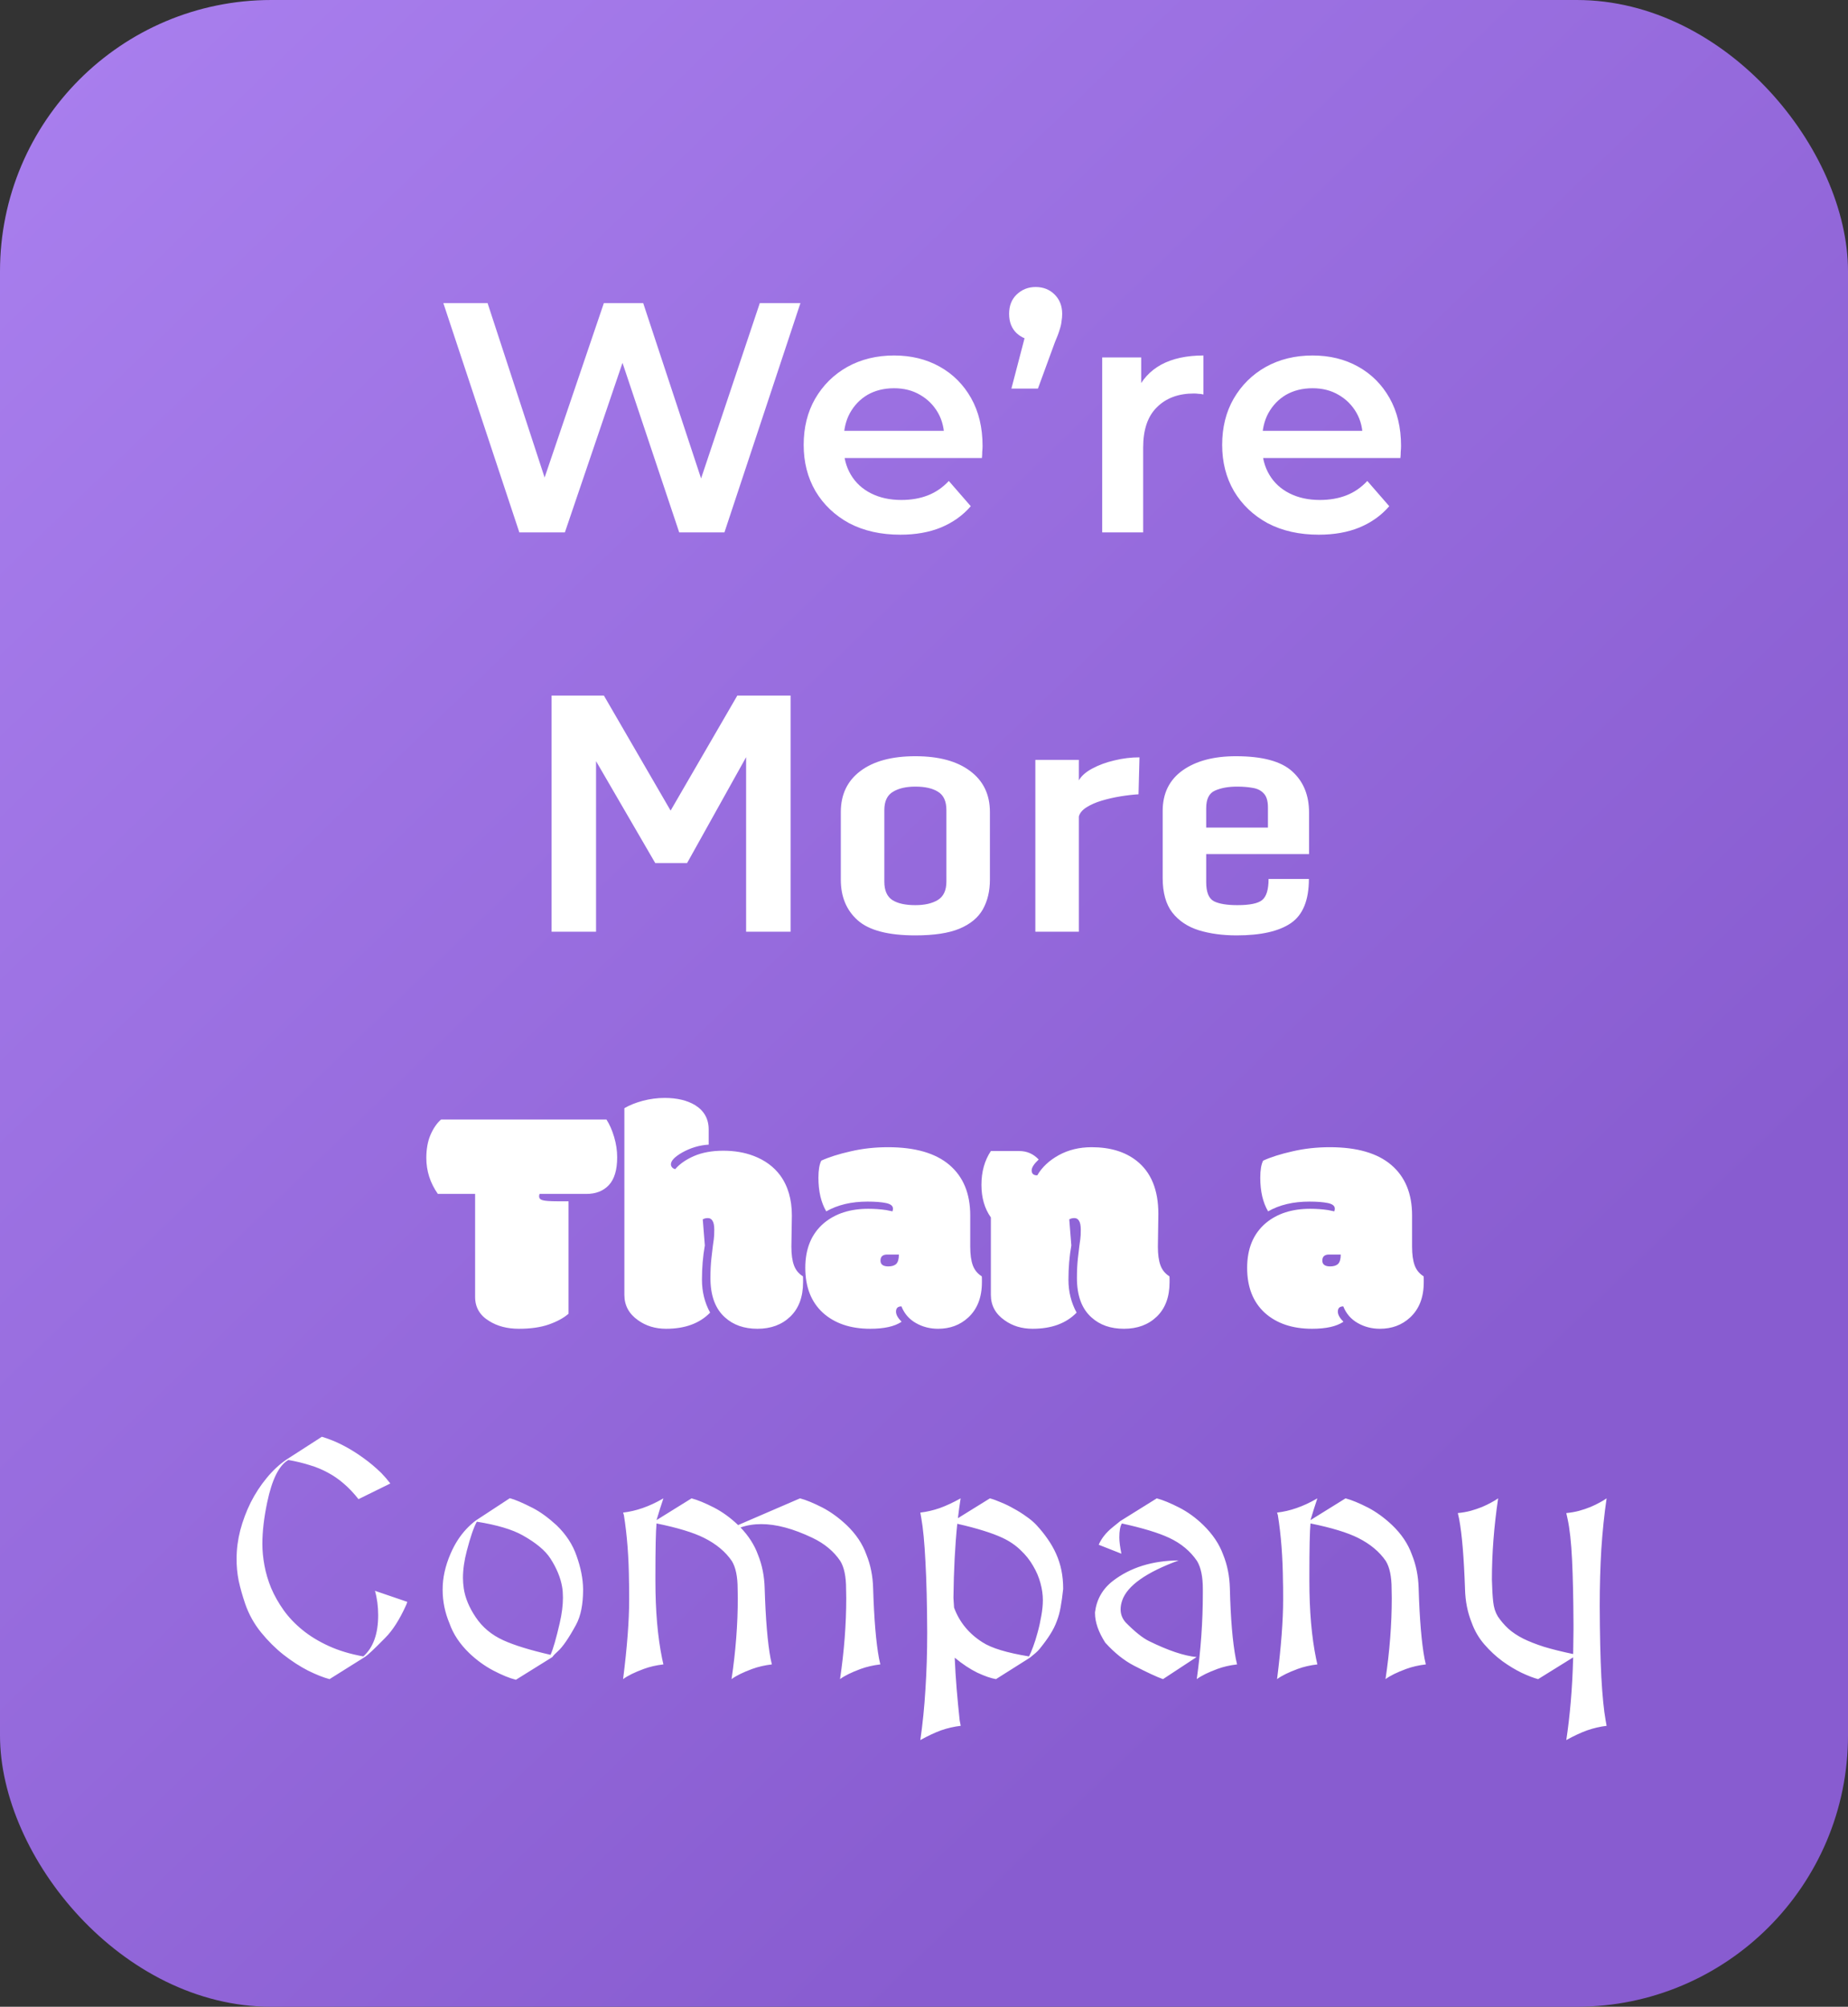 <svg width="361" height="392" viewBox="0 0 361 392" fill="none" xmlns="http://www.w3.org/2000/svg">
<rect x="0" y="0" width="361" height="392" fill="#333333" stroke="none"/>
<rect width="361" height="392" rx="53" fill="url(#paint0_linear_15_274)"/>
<path d="M101.451 104L86.603 59.2H95.243L108.491 99.712H104.203L117.963 59.2H125.643L139.019 99.712H134.859L148.427 59.2H156.363L141.515 104H132.683L120.459 67.456H122.763L110.347 104H101.451ZM175.875 104.448C172.077 104.448 168.749 103.701 165.891 102.208C163.075 100.672 160.877 98.581 159.299 95.936C157.763 93.291 156.995 90.283 156.995 86.912C156.995 83.499 157.741 80.491 159.235 77.888C160.771 75.243 162.861 73.173 165.507 71.68C168.195 70.187 171.245 69.44 174.659 69.44C177.987 69.44 180.952 70.165 183.555 71.616C186.157 73.067 188.205 75.115 189.699 77.76C191.192 80.405 191.939 83.52 191.939 87.104C191.939 87.445 191.917 87.829 191.875 88.256C191.875 88.683 191.853 89.088 191.811 89.472H163.331V84.16H187.587L184.451 85.824C184.493 83.861 184.088 82.133 183.235 80.64C182.381 79.147 181.208 77.973 179.715 77.12C178.264 76.267 176.579 75.84 174.659 75.84C172.696 75.84 170.968 76.267 169.475 77.12C168.024 77.973 166.872 79.168 166.019 80.704C165.208 82.197 164.803 83.968 164.803 86.016V87.296C164.803 89.344 165.272 91.157 166.211 92.736C167.149 94.315 168.472 95.531 170.179 96.384C171.885 97.237 173.848 97.664 176.067 97.664C177.987 97.664 179.715 97.365 181.251 96.768C182.787 96.171 184.152 95.232 185.347 93.952L189.635 98.88C188.099 100.672 186.157 102.059 183.811 103.04C181.507 103.979 178.861 104.448 175.875 104.448ZM197.574 75.904L201.286 61.696L202.374 66.496C200.88 66.496 199.622 66.027 198.598 65.088C197.616 64.149 197.126 62.891 197.126 61.312C197.126 59.733 197.616 58.475 198.598 57.536C199.622 56.555 200.859 56.064 202.31 56.064C203.803 56.064 205.04 56.555 206.022 57.536C207.003 58.517 207.494 59.776 207.494 61.312C207.494 61.781 207.451 62.272 207.366 62.784C207.323 63.253 207.195 63.808 206.982 64.448C206.811 65.045 206.512 65.835 206.086 66.816L202.758 75.904H197.574ZM215.311 104V69.824H222.927V79.232L222.031 76.48C223.055 74.176 224.655 72.427 226.831 71.232C229.049 70.037 231.801 69.44 235.087 69.44V77.056C234.745 76.971 234.425 76.928 234.127 76.928C233.828 76.885 233.529 76.864 233.231 76.864C230.201 76.864 227.791 77.76 225.999 79.552C224.207 81.301 223.311 83.925 223.311 87.424V104H215.311ZM257.625 104.448C253.827 104.448 250.499 103.701 247.641 102.208C244.825 100.672 242.627 98.581 241.049 95.936C239.513 93.291 238.745 90.283 238.745 86.912C238.745 83.499 239.491 80.491 240.985 77.888C242.521 75.243 244.611 73.173 247.257 71.68C249.945 70.187 252.995 69.44 256.409 69.44C259.737 69.44 262.702 70.165 265.305 71.616C267.907 73.067 269.955 75.115 271.449 77.76C272.942 80.405 273.689 83.52 273.689 87.104C273.689 87.445 273.667 87.829 273.625 88.256C273.625 88.683 273.603 89.088 273.561 89.472H245.081V84.16H269.337L266.201 85.824C266.243 83.861 265.838 82.133 264.985 80.64C264.131 79.147 262.958 77.973 261.465 77.12C260.014 76.267 258.329 75.84 256.409 75.84C254.446 75.84 252.718 76.267 251.225 77.12C249.774 77.973 248.622 79.168 247.769 80.704C246.958 82.197 246.553 83.968 246.553 86.016V87.296C246.553 89.344 247.022 91.157 247.961 92.736C248.899 94.315 250.222 95.531 251.929 96.384C253.635 97.237 255.598 97.664 257.817 97.664C259.737 97.664 261.465 97.365 263.001 96.768C264.537 96.171 265.902 95.232 267.097 93.952L271.385 98.88C269.849 100.672 267.907 102.059 265.561 103.04C263.257 103.979 260.611 104.448 257.625 104.448Z" fill="white"/>
<path d="M107.75 182V135.875H117.969L131 158.344L144.031 135.875H154.438V182H145.75V147.906L134.219 168.594H128L116.438 148.688V182H107.75ZM178.812 182.719C173.521 182.719 169.771 181.74 167.562 179.781C165.354 177.823 164.25 175.177 164.25 171.844V158.625C164.25 155.208 165.521 152.542 168.062 150.625C170.625 148.688 174.208 147.719 178.812 147.719C183.396 147.719 186.969 148.688 189.531 150.625C192.094 152.542 193.375 155.208 193.375 158.625V171.844C193.375 174.052 192.917 175.979 192 177.625C191.083 179.25 189.562 180.51 187.438 181.406C185.333 182.281 182.458 182.719 178.812 182.719ZM178.812 176.812C180.625 176.812 182.083 176.479 183.188 175.812C184.312 175.125 184.875 173.927 184.875 172.219V158.25C184.875 156.542 184.344 155.354 183.281 154.688C182.219 154 180.729 153.656 178.812 153.656C176.979 153.656 175.51 154 174.406 154.688C173.302 155.354 172.75 156.542 172.75 158.25V172.219C172.75 173.927 173.271 175.125 174.312 175.812C175.354 176.479 176.854 176.812 178.812 176.812ZM202.25 148.438H210.75V152.438C211.25 151.562 212.125 150.792 213.375 150.125C214.646 149.438 216.094 148.906 217.719 148.531C219.344 148.135 220.969 147.938 222.594 147.938L222.406 155.156C221.323 155.219 220.146 155.354 218.875 155.562C217.604 155.771 216.375 156.052 215.188 156.406C214.021 156.76 213.031 157.198 212.219 157.719C211.406 158.24 210.917 158.833 210.75 159.5V182H202.25V148.438ZM227.125 171.5V158.406C227.125 154.99 228.417 152.354 231 150.5C233.604 148.646 237.083 147.719 241.438 147.719C246.604 147.719 250.271 148.708 252.438 150.688C254.625 152.667 255.719 155.344 255.719 158.719V166.844H235.625V172.312C235.625 174.292 236.135 175.542 237.156 176.062C238.177 176.562 239.698 176.812 241.719 176.812C244.135 176.812 245.75 176.479 246.562 175.812C247.396 175.125 247.812 173.75 247.812 171.688H255.688C255.688 175.833 254.521 178.708 252.188 180.312C249.854 181.917 246.312 182.719 241.562 182.719C238.833 182.719 236.375 182.385 234.188 181.719C232 181.031 230.271 179.875 229 178.25C227.75 176.625 227.125 174.375 227.125 171.5ZM247.688 161.656V157.719C247.688 156.469 247.417 155.562 246.875 155C246.354 154.417 245.635 154.052 244.719 153.906C243.823 153.74 242.802 153.656 241.656 153.656C239.948 153.656 238.51 153.917 237.344 154.438C236.198 154.938 235.625 156.083 235.625 157.875V161.656H247.688Z" fill="white"/>
<path d="M111.062 234.656V256.625C110.104 257.458 108.823 258.156 107.219 258.719C105.615 259.281 103.667 259.562 101.375 259.562C99.083 259.562 97.135 259.052 95.531 258.031C93.719 256.927 92.812 255.365 92.812 253.344V233.219H85.531C84.031 231.073 83.281 228.729 83.281 226.188C83.281 224.458 83.552 222.958 84.094 221.688C84.656 220.396 85.344 219.396 86.156 218.688H118.469C119.073 219.625 119.573 220.76 119.969 222.094C120.365 223.427 120.562 224.75 120.562 226.062C120.562 228.521 120.021 230.333 118.938 231.5C117.854 232.646 116.396 233.219 114.562 233.219H105.406C105.344 233.365 105.312 233.521 105.312 233.688C105.312 234.062 105.531 234.312 105.969 234.438C106.427 234.583 107.406 234.656 108.906 234.656H111.062ZM154.594 243.531C154.594 245.031 154.76 246.24 155.094 247.156C155.427 248.073 156.01 248.792 156.844 249.312C156.865 249.417 156.875 249.615 156.875 249.906V250.469C156.875 253.344 156.042 255.583 154.375 257.188C152.729 258.771 150.594 259.562 147.969 259.562C145.365 259.562 143.25 258.823 141.625 257.344C139.729 255.656 138.781 253.094 138.781 249.656C138.781 248.198 138.844 246.917 138.969 245.812C139.115 244.688 139.208 243.885 139.25 243.406C139.312 242.927 139.375 242.479 139.438 242.062C139.5 241.646 139.531 241.031 139.531 240.219C139.531 239.406 139.417 238.823 139.188 238.469C138.979 238.115 138.677 237.938 138.281 237.938C137.906 237.938 137.573 238.021 137.281 238.188L137.688 243.281C137.312 245.385 137.125 247.615 137.125 249.969C137.125 252.323 137.656 254.469 138.719 256.406C136.677 258.51 133.812 259.562 130.125 259.562C128.021 259.562 126.198 259.01 124.656 257.906C122.865 256.656 121.969 255 121.969 252.938V216.469C122.969 215.885 124.167 215.406 125.562 215.031C126.979 214.656 128.406 214.469 129.844 214.469C132.24 214.469 134.219 214.938 135.781 215.875C137.552 216.979 138.438 218.562 138.438 220.625V223.594C136.625 223.698 134.885 224.219 133.219 225.156C131.781 225.99 131.062 226.75 131.062 227.438C131.062 227.667 131.146 227.875 131.312 228.062C131.479 228.229 131.677 228.333 131.906 228.375C132.781 227.354 134.01 226.5 135.594 225.812C137.198 225.125 139.094 224.781 141.281 224.781C143.469 224.781 145.438 225.115 147.188 225.781C149.396 226.615 151.135 227.885 152.406 229.594C153.927 231.677 154.688 234.292 154.688 237.438L154.594 243.531ZM189.531 243.531C189.531 245.031 189.698 246.24 190.031 247.156C190.365 248.073 190.948 248.792 191.781 249.312C191.802 249.417 191.812 249.615 191.812 249.906V250.469C191.812 253.427 190.917 255.729 189.125 257.375C187.542 258.833 185.583 259.562 183.25 259.562C181.667 259.562 180.219 259.188 178.906 258.438C177.594 257.688 176.656 256.604 176.094 255.188C175.385 255.188 175.031 255.531 175.031 256.219C175.031 256.802 175.396 257.458 176.125 258.188C174.771 259.104 172.729 259.562 170 259.562C166.146 259.562 163.062 258.521 160.75 256.438C158.458 254.333 157.312 251.406 157.312 247.656C157.312 243.885 158.531 240.969 160.969 238.906C163.198 237.052 166.083 236.125 169.625 236.125C170.833 236.125 172 236.208 173.125 236.375C173.875 236.521 174.281 236.604 174.344 236.625C174.406 236.417 174.438 236.24 174.438 236.094C174.438 235.552 173.979 235.188 173.062 235C172.146 234.812 170.948 234.719 169.469 234.719C166.323 234.719 163.635 235.354 161.406 236.625C160.385 234.896 159.875 232.708 159.875 230.062C159.875 228.562 160.062 227.448 160.438 226.719C161.938 226.031 163.844 225.427 166.156 224.906C168.469 224.365 170.906 224.094 173.469 224.094C178.76 224.094 182.76 225.25 185.469 227.562C188.177 229.875 189.531 233.156 189.531 237.406V243.531ZM173.312 245.062C172.438 245.062 172 245.458 172 246.25C172 247 172.51 247.375 173.531 247.375C174.24 247.375 174.76 247.208 175.094 246.875C175.427 246.521 175.594 245.917 175.594 245.062C175.594 245.062 174.833 245.062 173.312 245.062ZM226.188 243.531C226.188 245.031 226.354 246.24 226.688 247.156C227.021 248.073 227.604 248.792 228.438 249.312C228.458 249.417 228.469 249.615 228.469 249.906V250.469C228.469 253.344 227.635 255.583 225.969 257.188C224.323 258.771 222.188 259.562 219.562 259.562C216.958 259.562 214.844 258.823 213.219 257.344C211.323 255.656 210.375 253.094 210.375 249.656C210.375 248.198 210.438 246.917 210.562 245.812C210.708 244.688 210.802 243.885 210.844 243.406C210.906 242.927 210.969 242.479 211.031 242.062C211.094 241.646 211.125 241.031 211.125 240.219C211.125 239.406 211.01 238.823 210.781 238.469C210.573 238.115 210.271 237.938 209.875 237.938C209.5 237.938 209.167 238.021 208.875 238.188L209.281 243.281C208.906 245.385 208.719 247.615 208.719 249.969C208.719 252.323 209.25 254.469 210.312 256.406C208.271 258.51 205.406 259.562 201.719 259.562C199.615 259.562 197.792 259.01 196.25 257.906C194.458 256.656 193.562 255 193.562 252.938V237.812C192.333 236.083 191.719 233.958 191.719 231.438C191.719 228.896 192.333 226.698 193.562 224.844H199.125C200.604 224.844 201.865 225.396 202.906 226.5C201.99 227.354 201.531 228.062 201.531 228.625C201.531 229.271 201.896 229.594 202.625 229.594C203.542 228.01 204.938 226.698 206.812 225.656C208.708 224.615 210.854 224.094 213.25 224.094C216.854 224.094 219.781 224.979 222.031 226.75C224.865 228.979 226.281 232.438 226.281 237.125L226.188 243.531ZM275.844 243.531C275.844 245.031 276.01 246.24 276.344 247.156C276.677 248.073 277.26 248.792 278.094 249.312C278.115 249.417 278.125 249.615 278.125 249.906V250.469C278.125 253.427 277.229 255.729 275.438 257.375C273.854 258.833 271.896 259.562 269.562 259.562C267.979 259.562 266.531 259.188 265.219 258.438C263.906 257.688 262.969 256.604 262.406 255.188C261.698 255.188 261.344 255.531 261.344 256.219C261.344 256.802 261.708 257.458 262.438 258.188C261.083 259.104 259.042 259.562 256.312 259.562C252.458 259.562 249.375 258.521 247.062 256.438C244.771 254.333 243.625 251.406 243.625 247.656C243.625 243.885 244.844 240.969 247.281 238.906C249.51 237.052 252.396 236.125 255.938 236.125C257.146 236.125 258.312 236.208 259.438 236.375C260.188 236.521 260.594 236.604 260.656 236.625C260.719 236.417 260.75 236.24 260.75 236.094C260.75 235.552 260.292 235.188 259.375 235C258.458 234.812 257.26 234.719 255.781 234.719C252.635 234.719 249.948 235.354 247.719 236.625C246.698 234.896 246.188 232.708 246.188 230.062C246.188 228.562 246.375 227.448 246.75 226.719C248.25 226.031 250.156 225.427 252.469 224.906C254.781 224.365 257.219 224.094 259.781 224.094C265.073 224.094 269.073 225.25 271.781 227.562C274.49 229.875 275.844 233.156 275.844 237.406V243.531ZM259.625 245.062C258.75 245.062 258.312 245.458 258.312 246.25C258.312 247 258.823 247.375 259.844 247.375C260.552 247.375 261.073 247.208 261.406 246.875C261.74 246.521 261.906 245.917 261.906 245.062C261.906 245.062 261.146 245.062 259.625 245.062Z" fill="white"/>
<path d="M79.562 312.906C79.458 313.26 79.365 313.51 79.281 313.656C78.031 316.406 76.688 318.5 75.25 319.938C74.167 321.042 73.302 321.896 72.656 322.5C72.01 323.104 71.573 323.479 71.344 323.625L64.375 328C63.188 327.688 61.792 327.135 60.188 326.344C58.604 325.531 57.01 324.5 55.406 323.25C53.823 322 52.354 320.542 51 318.875C49.646 317.208 48.615 315.354 47.906 313.312C47.365 311.729 46.938 310.219 46.625 308.781C46.333 307.323 46.198 305.865 46.219 304.406C46.219 302.615 46.458 300.781 46.938 298.906C47.438 297.031 48.115 295.229 48.969 293.5C49.844 291.771 50.875 290.188 52.062 288.75C53.25 287.292 54.542 286.083 55.938 285.125L62.875 280.656C63.458 280.823 64.167 281.073 65 281.406C65.833 281.74 66.76 282.188 67.781 282.75C68.802 283.312 69.875 284 71 284.812C72.146 285.625 73.302 286.594 74.469 287.719C75.115 288.385 75.708 289.073 76.25 289.781L70.031 292.844C69.094 291.656 68.135 290.646 67.156 289.812C66.177 288.958 65.135 288.24 64.031 287.656C62.927 287.052 61.74 286.562 60.469 286.188C59.219 285.792 57.833 285.458 56.312 285.188L56.281 285.219C54.49 286.26 53.125 289.021 52.188 293.5C51.562 296.5 51.25 299.198 51.25 301.594C51.25 302.906 51.385 304.302 51.656 305.781C51.927 307.26 52.365 308.74 52.969 310.219C53.594 311.677 54.406 313.115 55.406 314.531C56.406 315.927 57.635 317.219 59.094 318.406C60.552 319.594 62.26 320.635 64.219 321.531C66.177 322.427 68.427 323.104 70.969 323.562C72.906 321.854 73.875 319.167 73.875 315.5C73.875 313.812 73.667 312.229 73.25 310.75L79.562 312.906ZM93.156 297.25L93.125 297.281C92.521 298.406 91.875 300.292 91.188 302.938C90.688 304.833 90.438 306.604 90.438 308.25C90.438 308.896 90.49 309.573 90.594 310.281C90.865 312.115 91.635 313.979 92.906 315.875C94.219 317.854 96.021 319.365 98.312 320.406C100.458 321.385 103.531 322.333 107.531 323.25L107.562 323.219C108.062 322.094 108.656 320.031 109.344 317.031C109.76 315.219 109.969 313.573 109.969 312.094C109.969 311.302 109.917 310.604 109.812 310C109.5 308.167 108.729 306.302 107.5 304.406C106.5 302.865 104.698 301.365 102.094 299.906C100.052 298.76 97.073 297.875 93.156 297.25ZM100.781 328.125C99.531 327.812 98.052 327.208 96.344 326.312C94.656 325.417 93.094 324.281 91.656 322.906C89.823 321.135 88.542 319.208 87.812 317.125C86.917 315 86.469 312.812 86.469 310.562C86.469 310.5 86.469 310.458 86.469 310.438C86.469 308.208 86.979 305.906 88 303.531C88.812 301.635 89.844 300.021 91.094 298.688C91.677 298.062 92.302 297.5 92.969 297L99.594 292.656C100.615 292.927 102.104 293.562 104.062 294.562C105.521 295.312 107.073 296.438 108.719 297.938C110.573 299.729 111.875 301.719 112.625 303.906C113.458 306.24 113.885 308.406 113.906 310.406V310.531C113.906 313.406 113.448 315.688 112.531 317.375C111.115 319.979 109.927 321.708 108.969 322.562C108.448 323.021 108.094 323.396 107.906 323.688L100.781 328.125ZM121.719 328C122.51 321.75 122.906 316.562 122.906 312.438C122.906 310.375 122.896 309.25 122.875 309.062C122.833 304.208 122.5 299.844 121.875 295.969L121.719 295.469C124.24 295.177 126.792 294.292 129.375 292.812L129.594 292.688C129.177 293.917 128.729 295.333 128.25 296.938L135.094 292.688C136.281 293 137.75 293.604 139.5 294.5C141.146 295.354 142.708 296.49 144.188 297.906L156.281 292.688C157.469 293 158.938 293.604 160.688 294.5C162.312 295.354 163.875 296.49 165.375 297.906C167.208 299.656 168.5 301.583 169.25 303.688C170.062 305.688 170.5 307.875 170.562 310.25C170.75 316.312 171.135 320.896 171.719 324L171.969 325.125C170.573 325.292 169.302 325.583 168.156 326C166.344 326.667 164.99 327.333 164.094 328C164.906 322.542 165.312 317.26 165.312 312.156C165.292 311.49 165.281 310.896 165.281 310.375C165.281 307.979 164.906 306.167 164.156 304.938C162.885 303.042 161.073 301.531 158.719 300.406C154.969 298.615 151.635 297.719 148.719 297.719C147.26 297.719 145.906 297.938 144.656 298.375C146.24 300.021 147.375 301.792 148.062 303.688C148.875 305.688 149.312 307.875 149.375 310.25C149.562 316.312 149.948 320.896 150.531 324L150.781 325.125C149.385 325.292 148.115 325.583 146.969 326C145.156 326.667 143.802 327.333 142.906 328C143.719 322.542 144.125 317.26 144.125 312.156C144.104 311.49 144.094 310.896 144.094 310.375C144.094 307.979 143.719 306.167 142.969 304.938C141.719 303.104 139.906 301.594 137.531 300.406C135.448 299.365 132.365 298.427 128.281 297.594H128.25C128.104 299.115 128.031 302.49 128.031 307.719V308.812C128.031 314.667 128.469 319.729 129.344 324L129.594 325.125C128.177 325.292 126.906 325.583 125.781 326C123.969 326.667 122.615 327.333 121.719 328ZM186.375 314.031C187.417 316.865 189.271 319.125 191.938 320.812C193.667 321.938 196.688 322.854 201 323.562L201.031 323.531C201.24 323.135 201.5 322.521 201.812 321.688C202.125 320.854 202.417 319.927 202.688 318.906C202.979 317.865 203.219 316.792 203.406 315.688C203.615 314.562 203.719 313.521 203.719 312.562C203.719 311.5 203.562 310.396 203.25 309.25C202.938 308.083 202.458 306.958 201.812 305.875C201.188 304.771 200.375 303.75 199.375 302.812C198.396 301.854 197.219 301.052 195.844 300.406C194.823 299.927 193.573 299.458 192.094 299C190.635 298.542 188.938 298.094 187 297.656C186.562 301.927 186.312 306.75 186.25 312.125L186.375 314.031ZM179.781 339.906C180.24 336.76 180.573 333.448 180.781 329.969C181.01 326.49 181.125 322.802 181.125 318.906C181.104 313.406 180.99 308.792 180.781 305.062C180.594 301.333 180.323 298.49 179.969 296.531L179.781 295.469C181.031 295.323 182.292 295.031 183.562 294.594C184.833 294.135 186.198 293.5 187.656 292.688C187.552 293.312 187.458 293.948 187.375 294.594C187.292 295.24 187.208 295.896 187.125 296.562L193.375 292.688C194 292.854 194.719 293.115 195.531 293.469C196.365 293.802 197.198 294.208 198.031 294.688C198.885 295.146 199.698 295.656 200.469 296.219C201.26 296.76 201.927 297.323 202.469 297.906C203.281 298.781 204.01 299.688 204.656 300.625C205.302 301.542 205.854 302.51 206.312 303.531C206.771 304.552 207.115 305.625 207.344 306.75C207.573 307.875 207.688 309.083 207.688 310.375C207.542 311.75 207.375 312.938 207.188 313.938C207.021 314.917 206.771 315.833 206.438 316.688C206.125 317.542 205.698 318.396 205.156 319.25C204.635 320.083 203.938 321.042 203.062 322.125C202.854 322.375 202.594 322.635 202.281 322.906C201.969 323.177 201.604 323.479 201.188 323.812L194.562 328C193.583 327.833 192.375 327.417 190.938 326.75C189.521 326.062 188.042 325.083 186.5 323.812C186.583 325.812 186.708 327.823 186.875 329.844C187.042 331.865 187.24 333.938 187.469 336.062L187.656 337.031V337.125C186.385 337.271 185.115 337.562 183.844 338C182.594 338.458 181.24 339.094 179.781 339.906ZM214.625 301.75C215.167 300.5 216.083 299.354 217.375 298.312L218.844 297.125L225.969 292.688C227.156 293 228.625 293.604 230.375 294.5C232.042 295.354 233.604 296.49 235.062 297.906C236.896 299.698 238.188 301.625 238.938 303.688C239.75 305.688 240.188 307.875 240.25 310.25C240.396 316.167 240.781 320.75 241.406 324L241.656 325.125C240.24 325.292 238.969 325.583 237.844 326C236.031 326.667 234.677 327.333 233.781 328C234.573 322.375 234.969 316.781 234.969 311.219C234.969 310.948 234.969 310.667 234.969 310.375C234.969 308 234.594 306.188 233.844 304.938C232.531 303 230.719 301.49 228.406 300.406C226.323 299.427 223.24 298.49 219.156 297.594C218.823 298.115 218.656 299.021 218.656 300.312C218.656 301.125 218.792 302.188 219.062 303.5L214.625 301.75ZM227.188 328C226 327.583 224.115 326.708 221.531 325.375C219.594 324.375 217.719 322.875 215.906 320.875C214.573 318.792 213.906 316.865 213.906 315.094C213.906 315.052 213.906 315 213.906 314.938C214.219 312.417 215.385 310.375 217.406 308.812C220.823 306.188 225.104 304.854 230.25 304.812C223.896 307.146 220.219 309.75 219.219 312.625C219.01 313.229 218.906 313.812 218.906 314.375C218.906 315.333 219.24 316.188 219.906 316.938C221.698 318.75 223.208 319.958 224.438 320.562C228.208 322.417 231.312 323.458 233.75 323.688L227.188 328ZM249.469 328C250.26 321.75 250.656 316.562 250.656 312.438C250.656 310.375 250.646 309.25 250.625 309.062C250.583 304.208 250.25 299.844 249.625 295.969L249.469 295.469C251.99 295.177 254.542 294.292 257.125 292.812L257.344 292.688C256.927 293.917 256.479 295.333 256 296.938L262.844 292.688C264.031 293 265.5 293.604 267.25 294.5C268.875 295.354 270.438 296.49 271.938 297.906C273.771 299.656 275.062 301.583 275.812 303.688C276.625 305.688 277.062 307.875 277.125 310.25C277.312 316.312 277.698 320.896 278.281 324L278.531 325.125C277.135 325.292 275.865 325.583 274.719 326C272.906 326.667 271.552 327.333 270.656 328C271.469 322.542 271.875 317.26 271.875 312.156C271.854 311.49 271.844 310.896 271.844 310.375C271.844 307.979 271.469 306.167 270.719 304.938C269.469 303.104 267.656 301.594 265.281 300.406C263.198 299.365 260.115 298.427 256.031 297.594H256C255.854 299.115 255.781 302.49 255.781 307.719V308.812C255.781 314.667 256.219 319.729 257.094 324L257.344 325.125C255.927 325.292 254.656 325.583 253.531 326C251.719 326.667 250.365 327.333 249.469 328ZM284.781 295.562C285.656 295.479 286.49 295.333 287.281 295.125C288.094 294.896 288.833 294.646 289.5 294.375C290.188 294.083 290.792 293.792 291.312 293.5C291.854 293.208 292.302 292.938 292.656 292.688C291.844 298.167 291.438 303.448 291.438 308.531C291.479 309.427 291.51 310.229 291.531 310.938C291.573 311.646 291.625 312.292 291.688 312.875C291.75 313.438 291.854 313.958 292 314.438C292.146 314.896 292.344 315.333 292.594 315.75C293.198 316.646 293.885 317.448 294.656 318.156C295.448 318.865 296.417 319.51 297.562 320.094C298.708 320.656 300.062 321.188 301.625 321.688C303.208 322.167 305.094 322.635 307.281 323.094H307.312C307.333 322.323 307.344 321.552 307.344 320.781C307.365 319.99 307.375 319.198 307.375 318.406V317.312C307.354 312.292 307.26 308.073 307.094 304.656C306.927 301.24 306.635 298.583 306.219 296.688L305.969 295.562C306.844 295.479 307.677 295.333 308.469 295.125C309.281 294.896 310.021 294.646 310.688 294.375C311.375 294.083 311.979 293.792 312.5 293.5C313.042 293.208 313.49 292.938 313.844 292.688C313.385 295.833 313.042 299.146 312.812 302.625C312.604 306.104 312.5 309.792 312.5 313.688C312.521 319.188 312.625 323.802 312.812 327.531C313.021 331.26 313.302 334.104 313.656 336.062L313.844 337.125C312.594 337.271 311.333 337.562 310.062 338C308.792 338.458 307.427 339.094 305.969 339.906C306.323 337.573 306.615 335.073 306.844 332.406C307.073 329.74 307.229 326.854 307.312 323.75L300.469 328C299.594 327.771 298.531 327.365 297.281 326.781C296.031 326.177 294.771 325.417 293.5 324.5C292.229 323.562 291.052 322.469 289.969 321.219C288.885 319.969 288.062 318.562 287.5 317C286.688 315 286.25 312.812 286.188 310.438C286.083 307.396 285.938 304.74 285.75 302.469C285.562 300.177 285.323 298.25 285.031 296.688L284.781 295.562Z" fill="white"/>
<defs>
<linearGradient id="paint0_linear_15_274" x1="276.733" y1="296.256" x2="-8.548" y2="1.517" gradientUnits="userSpaceOnUse">
<stop stop-color="#885CD0"/>
<stop offset="1" stop-color="#AA80EF"/>
</linearGradient>
</defs>
</svg>
